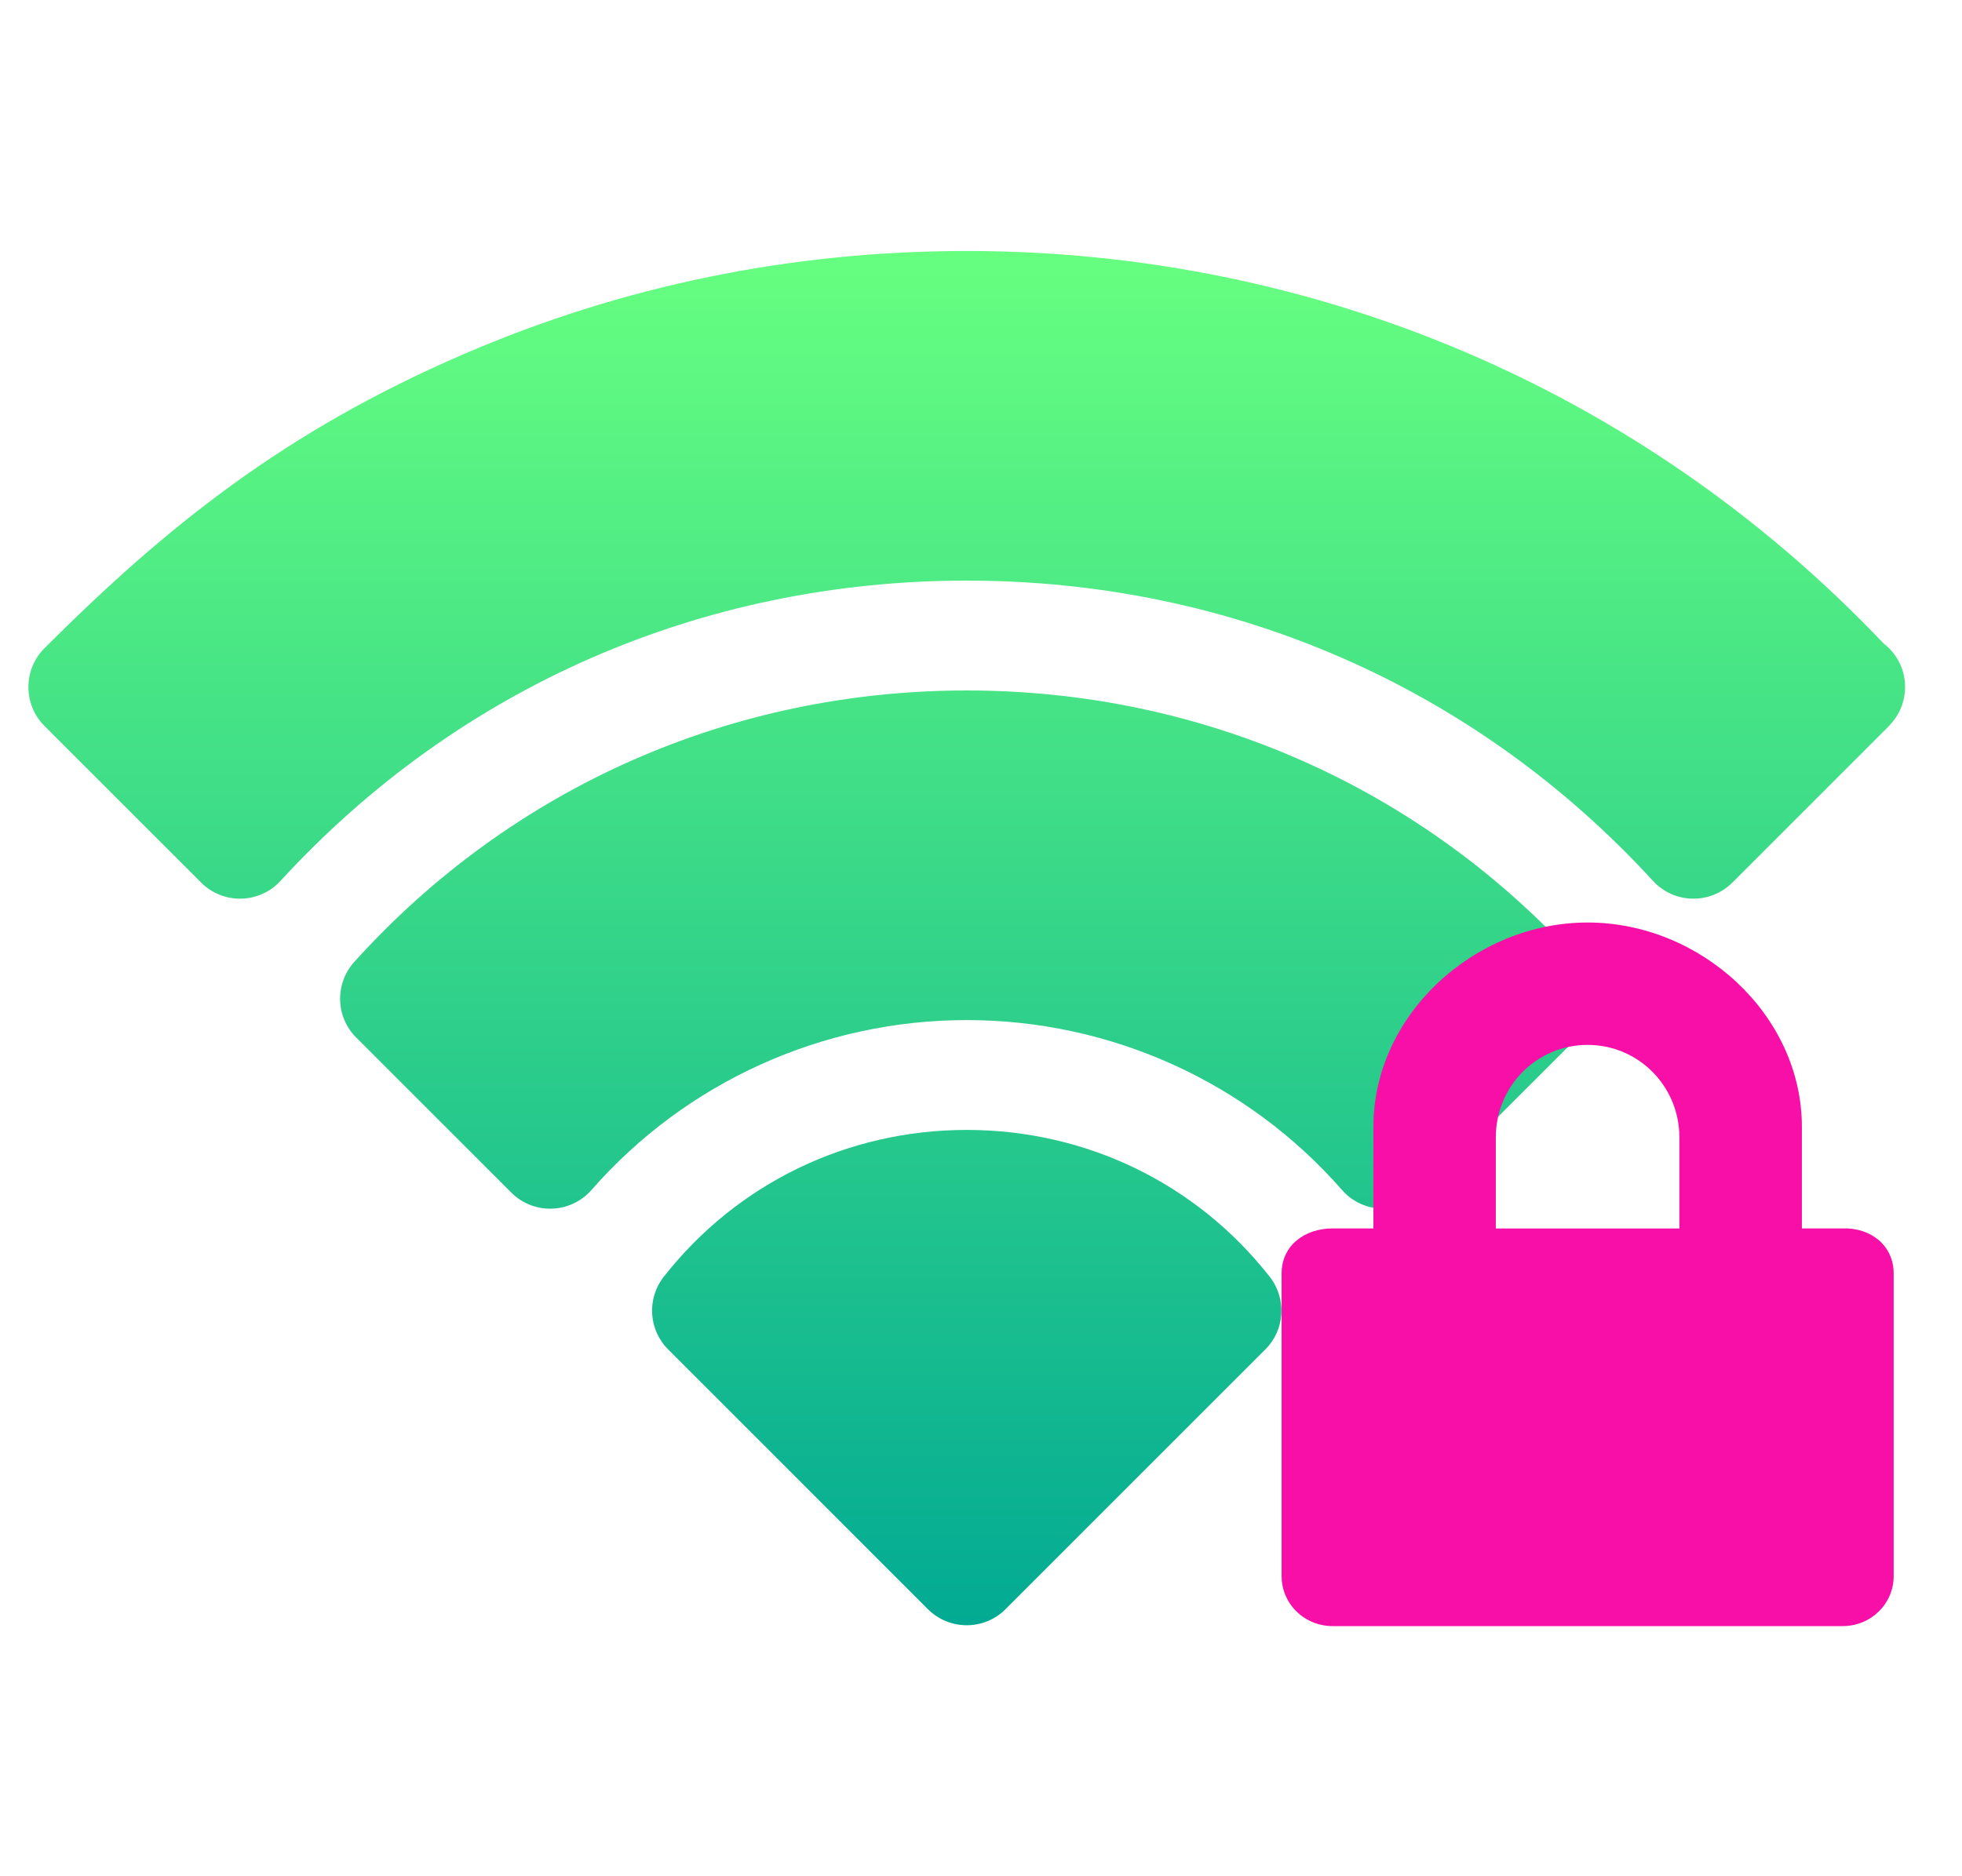<?xml version="1.0" encoding="UTF-8" standalone="no"?>
<svg
   width="23"
   height="22"
   viewBox="0 0 23 22"
   fill="none"
   version="1.1"
   id="svg2"
   sodipodi:docname="network-wireless-connected-100.svg"
   inkscape:version="1.3.2 (091e20ef0f, 2023-11-25, custom)"
   xmlns:inkscape="http://www.inkscape.org/namespaces/inkscape"
   xmlns:sodipodi="http://sodipodi.sourceforge.net/DTD/sodipodi-0.dtd"
   xmlns:xlink="http://www.w3.org/1999/xlink"
   xmlns="http://www.w3.org/2000/svg"
   xmlns:svg="http://www.w3.org/2000/svg">
  <sodipodi:namedview
     id="namedview2"
     pagecolor="#505050"
     bordercolor="#ffffff"
     borderopacity="1"
     inkscape:showpageshadow="0"
     inkscape:pageopacity="0"
     inkscape:pagecheckerboard="1"
     inkscape:deskcolor="#d1d1d1"
     inkscape:zoom="43.668129"
     inkscape:cx="18.285647"
     inkscape:cy="12.136998"
     inkscape:window-width="1811"
     inkscape:window-height="1006"
     inkscape:window-x="1355"
     inkscape:window-y="247"
     inkscape:window-maximized="0"
     inkscape:current-layer="svg2" />
  <g
     clip-path="url(#clip0_451_1764)"
     id="g1">
    <path
       d="M22.145 7.601C22.125 7.581 22.104 7.563 22.082 7.546C19.215 4.527 15.35 2.943 11.333 2.943C9.279 2.943 7.294 3.35 5.435 4.153C3.337 5.058 1.948 6.175 0.521 7.601C0.267 7.856 0.274 8.265 0.521 8.512L2.358 10.349C2.619 10.61 3.042 10.597 3.288 10.329C5.371 8.058 8.228 6.808 11.333 6.808C14.438 6.808 17.295 8.058 19.378 10.329C19.625 10.599 20.048 10.608 20.308 10.349L22.145 8.512C22.151 8.506 22.156 8.499 22.162 8.493C22.166 8.489 22.17 8.485 22.173 8.48C22.395 8.227 22.386 7.842 22.145 7.601ZM11.333 13.249C9.935 13.249 8.64 13.876 7.782 14.97C7.58 15.227 7.602 15.593 7.833 15.823L10.877 18.868C11.129 19.12 11.537 19.12 11.788 18.868L14.833 15.823C15.064 15.593 15.086 15.227 14.884 14.97C14.026 13.876 12.731 13.249 11.333 13.249ZM11.333 8.096C8.58 8.096 6.005 9.227 4.153 11.279C3.923 11.534 3.933 11.924 4.176 12.166L5.994 13.984C6.258 14.248 6.689 14.232 6.934 13.953C8.042 12.687 9.645 11.961 11.333 11.961C13.021 11.961 14.624 12.687 15.732 13.953C15.977 14.233 16.409 14.248 16.672 13.984L18.491 12.166C18.733 11.924 18.743 11.534 18.513 11.279C16.661 9.227 14.087 8.096 11.333 8.096Z"
       fill="url(#paint0_linear_451_1764)"
       id="path1" />
  </g>
  <defs
     id="defs2">
    <linearGradient
       id="paint0_linear_451_1764"
       x1="11.333"
       y1="19.057"
       x2="11.333"
       y2="2.943"
       gradientUnits="userSpaceOnUse">
      <stop
         stop-color="#02AA93"
         id="stop1" />
      <stop
         offset="1"
         stop-color="#67FF80"
         id="stop2" />
    </linearGradient>
    <clipPath
       id="clip0_451_1764">
      <rect
         width="22"
         height="22"
         fill="white"
         transform="translate(0.333)"
         id="rect2" />
    </clipPath>
    <radialGradient
       id="paint3_radial_451_1653"
       cx="0"
       cy="0"
       r="1"
       gradientUnits="userSpaceOnUse"
       gradientTransform="matrix(-0.299,-7.994,11.316,-0.423,18.611,18.81)">
      <stop
         offset="0"
         stop-color="#02AA93"
         id="stop10"
         style="stop-color:#f70fa8;stop-opacity:1;" />
      <stop
         offset="1"
         stop-color="#67FF80"
         id="stop11"
         style="stop-color:#f40631;stop-opacity:1;" />
    </radialGradient>
    <linearGradient
       inkscape:collect="always"
       xlink:href="#paint3_radial_451_1653"
       id="linearGradient7"
       x1="15.024"
       y1="14.942"
       x2="22.198"
       y2="14.942"
       gradientUnits="userSpaceOnUse" />
  </defs>
  <path
     d="m 18.611,10.817 c -1.325,0 -2.511,1.082 -2.511,2.395 v 1.192 h -0.478 c -0.331,0 -0.598,0.203 -0.598,0.527 v 3.55 c 0,0.325 0.267,0.586 0.598,0.586 h 5.979 c 0.331,0 0.598,-0.261 0.598,-0.586 v -3.55 c 0,-0.324 -0.267,-0.539 -0.598,-0.527 h -0.478 v -1.192 c 0,-1.312 -1.186,-2.395 -2.511,-2.395 z m 0,1.435 c 0.596,0 1.076,0.484 1.076,1.085 v 1.068 h -2.152 v -1.068 c 0,-0.601 0.48,-1.085 1.076,-1.085 z"
     fill="url(#paint3_radial_451_1653)"
     id="path4"
     style="fill:url(#linearGradient7)" />
</svg>
